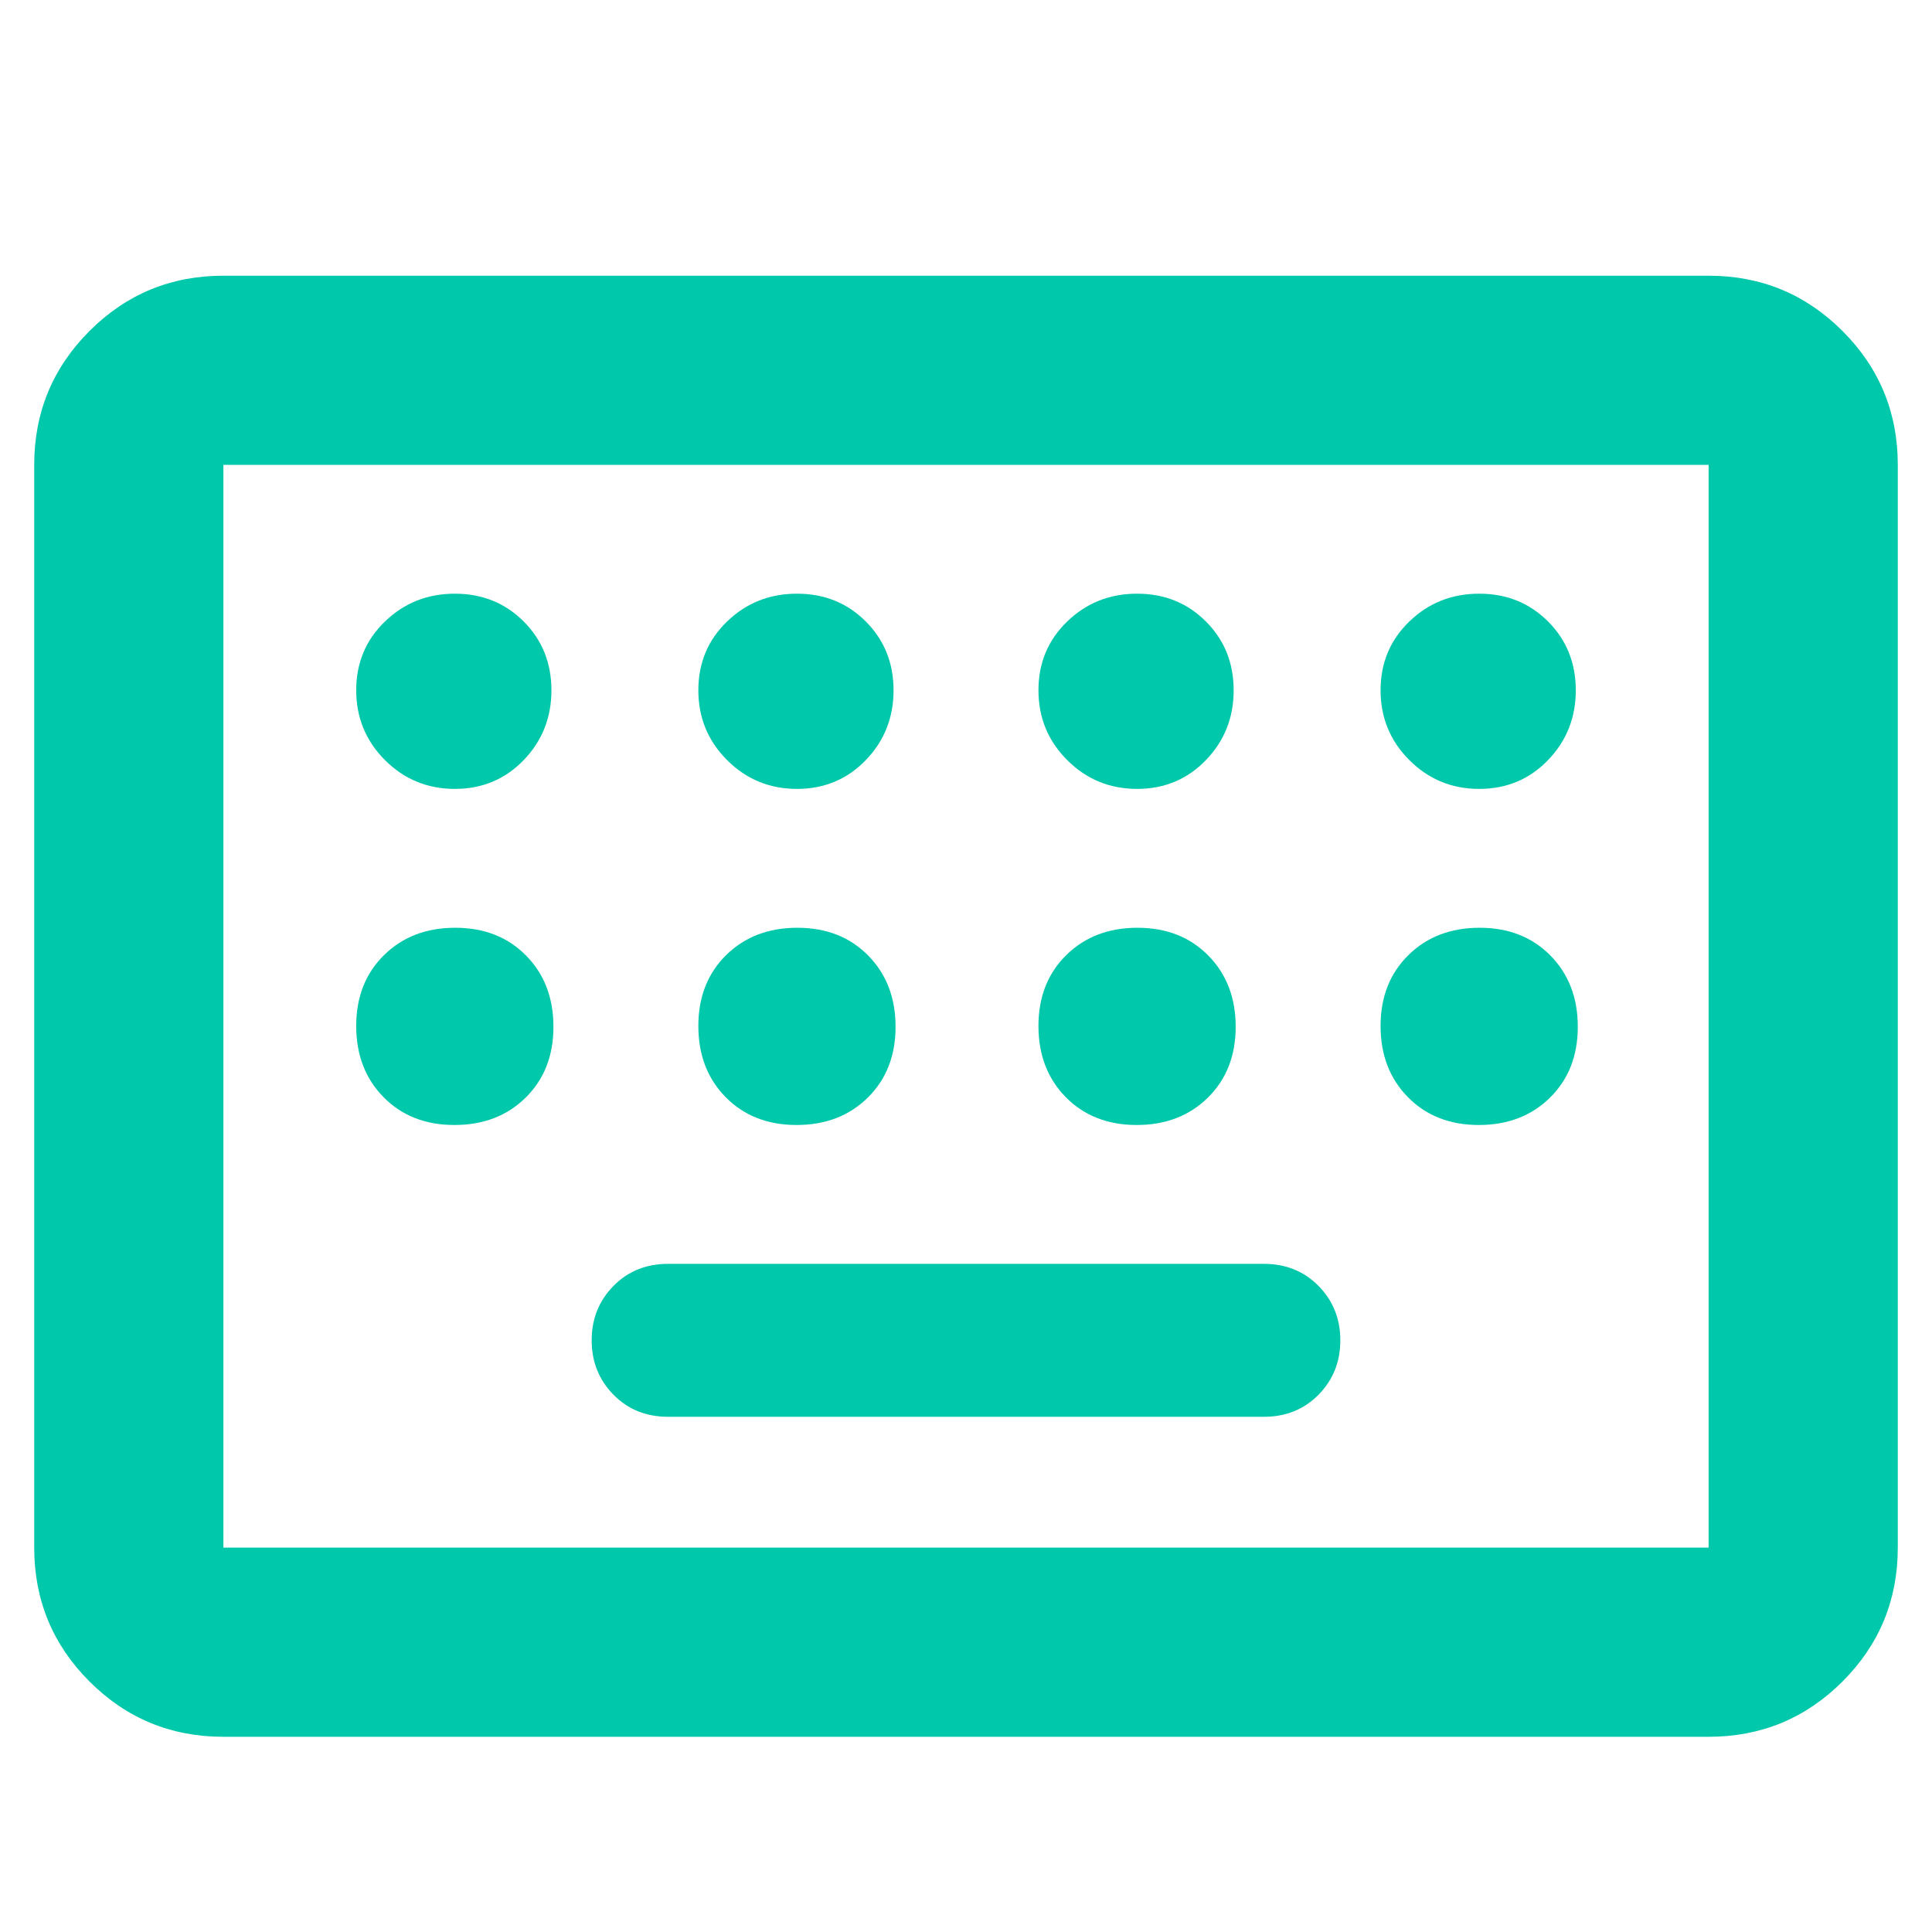 <svg xmlns="http://www.w3.org/2000/svg" height="48" viewBox="0 -960 960 960" width="48"><path fill="rgb(0, 200, 170)" d="M111-97q-39.05 0-66.53-27.47Q17-151.95 17-191v-538q0-39.05 27.47-66.53Q71.95-823 111-823h738q39.05 0 66.53 27.47Q943-768.05 943-729v538q0 39.05-27.47 66.53Q888.05-97 849-97H111Zm0-94h738v-538H111v538Zm221-65h296q16.4 0 27.2-11t10.8-27q0-16-10.8-27T628-332H332q-16.4 0-27.2 11T294-294q0 16 10.8 27t27.2 11Zm-221 65v-538 538Zm115-377q20.4 0 34.2-14.3Q274-596.6 274-617q0-20.4-13.8-34.2Q246.4-665 226-665q-20.4 0-34.7 13.8Q177-637.4 177-617q0 20.4 14.3 34.7Q205.6-568 226-568Zm170 0q20.4 0 34.2-14.3Q444-596.6 444-617q0-20.4-13.8-34.2Q416.4-665 396-665q-20.4 0-34.7 13.8Q347-637.4 347-617q0 20.4 14.3 34.7Q375.6-568 396-568Zm169 0q20.4 0 34.2-14.3Q613-596.6 613-617q0-20.4-13.8-34.2Q585.4-665 565-665q-20.4 0-34.7 13.8Q516-637.4 516-617q0 20.4 14.3 34.7Q544.6-568 565-568Zm170 0q20.4 0 34.2-14.3Q783-596.6 783-617q0-20.4-13.8-34.2Q755.4-665 735-665q-20.4 0-34.7 13.8Q686-637.4 686-617q0 20.4 14.3 34.7Q714.6-568 735-568ZM225.81-401q21.59 0 35.39-13.61 13.8-13.6 13.8-35.2 0-21.59-13.61-35.39-13.6-13.8-35.2-13.8-21.59 0-35.39 13.61-13.8 13.6-13.8 35.2 0 21.59 13.61 35.39 13.6 13.8 35.2 13.8Zm170 0q21.59 0 35.39-13.61 13.8-13.6 13.8-35.2 0-21.59-13.61-35.39-13.6-13.8-35.2-13.8-21.59 0-35.39 13.61-13.8 13.6-13.8 35.2 0 21.59 13.61 35.39 13.6 13.8 35.2 13.8Zm169 0q21.59 0 35.39-13.61 13.8-13.6 13.8-35.2 0-21.59-13.61-35.39-13.6-13.8-35.2-13.8-21.59 0-35.39 13.61-13.8 13.6-13.8 35.2 0 21.59 13.61 35.39 13.6 13.8 35.2 13.8Zm170 0q21.59 0 35.39-13.61 13.8-13.6 13.8-35.2 0-21.59-13.61-35.39-13.6-13.8-35.2-13.8-21.59 0-35.39 13.61-13.8 13.6-13.8 35.2 0 21.59 13.61 35.39 13.6 13.8 35.2 13.8Z"/></svg>